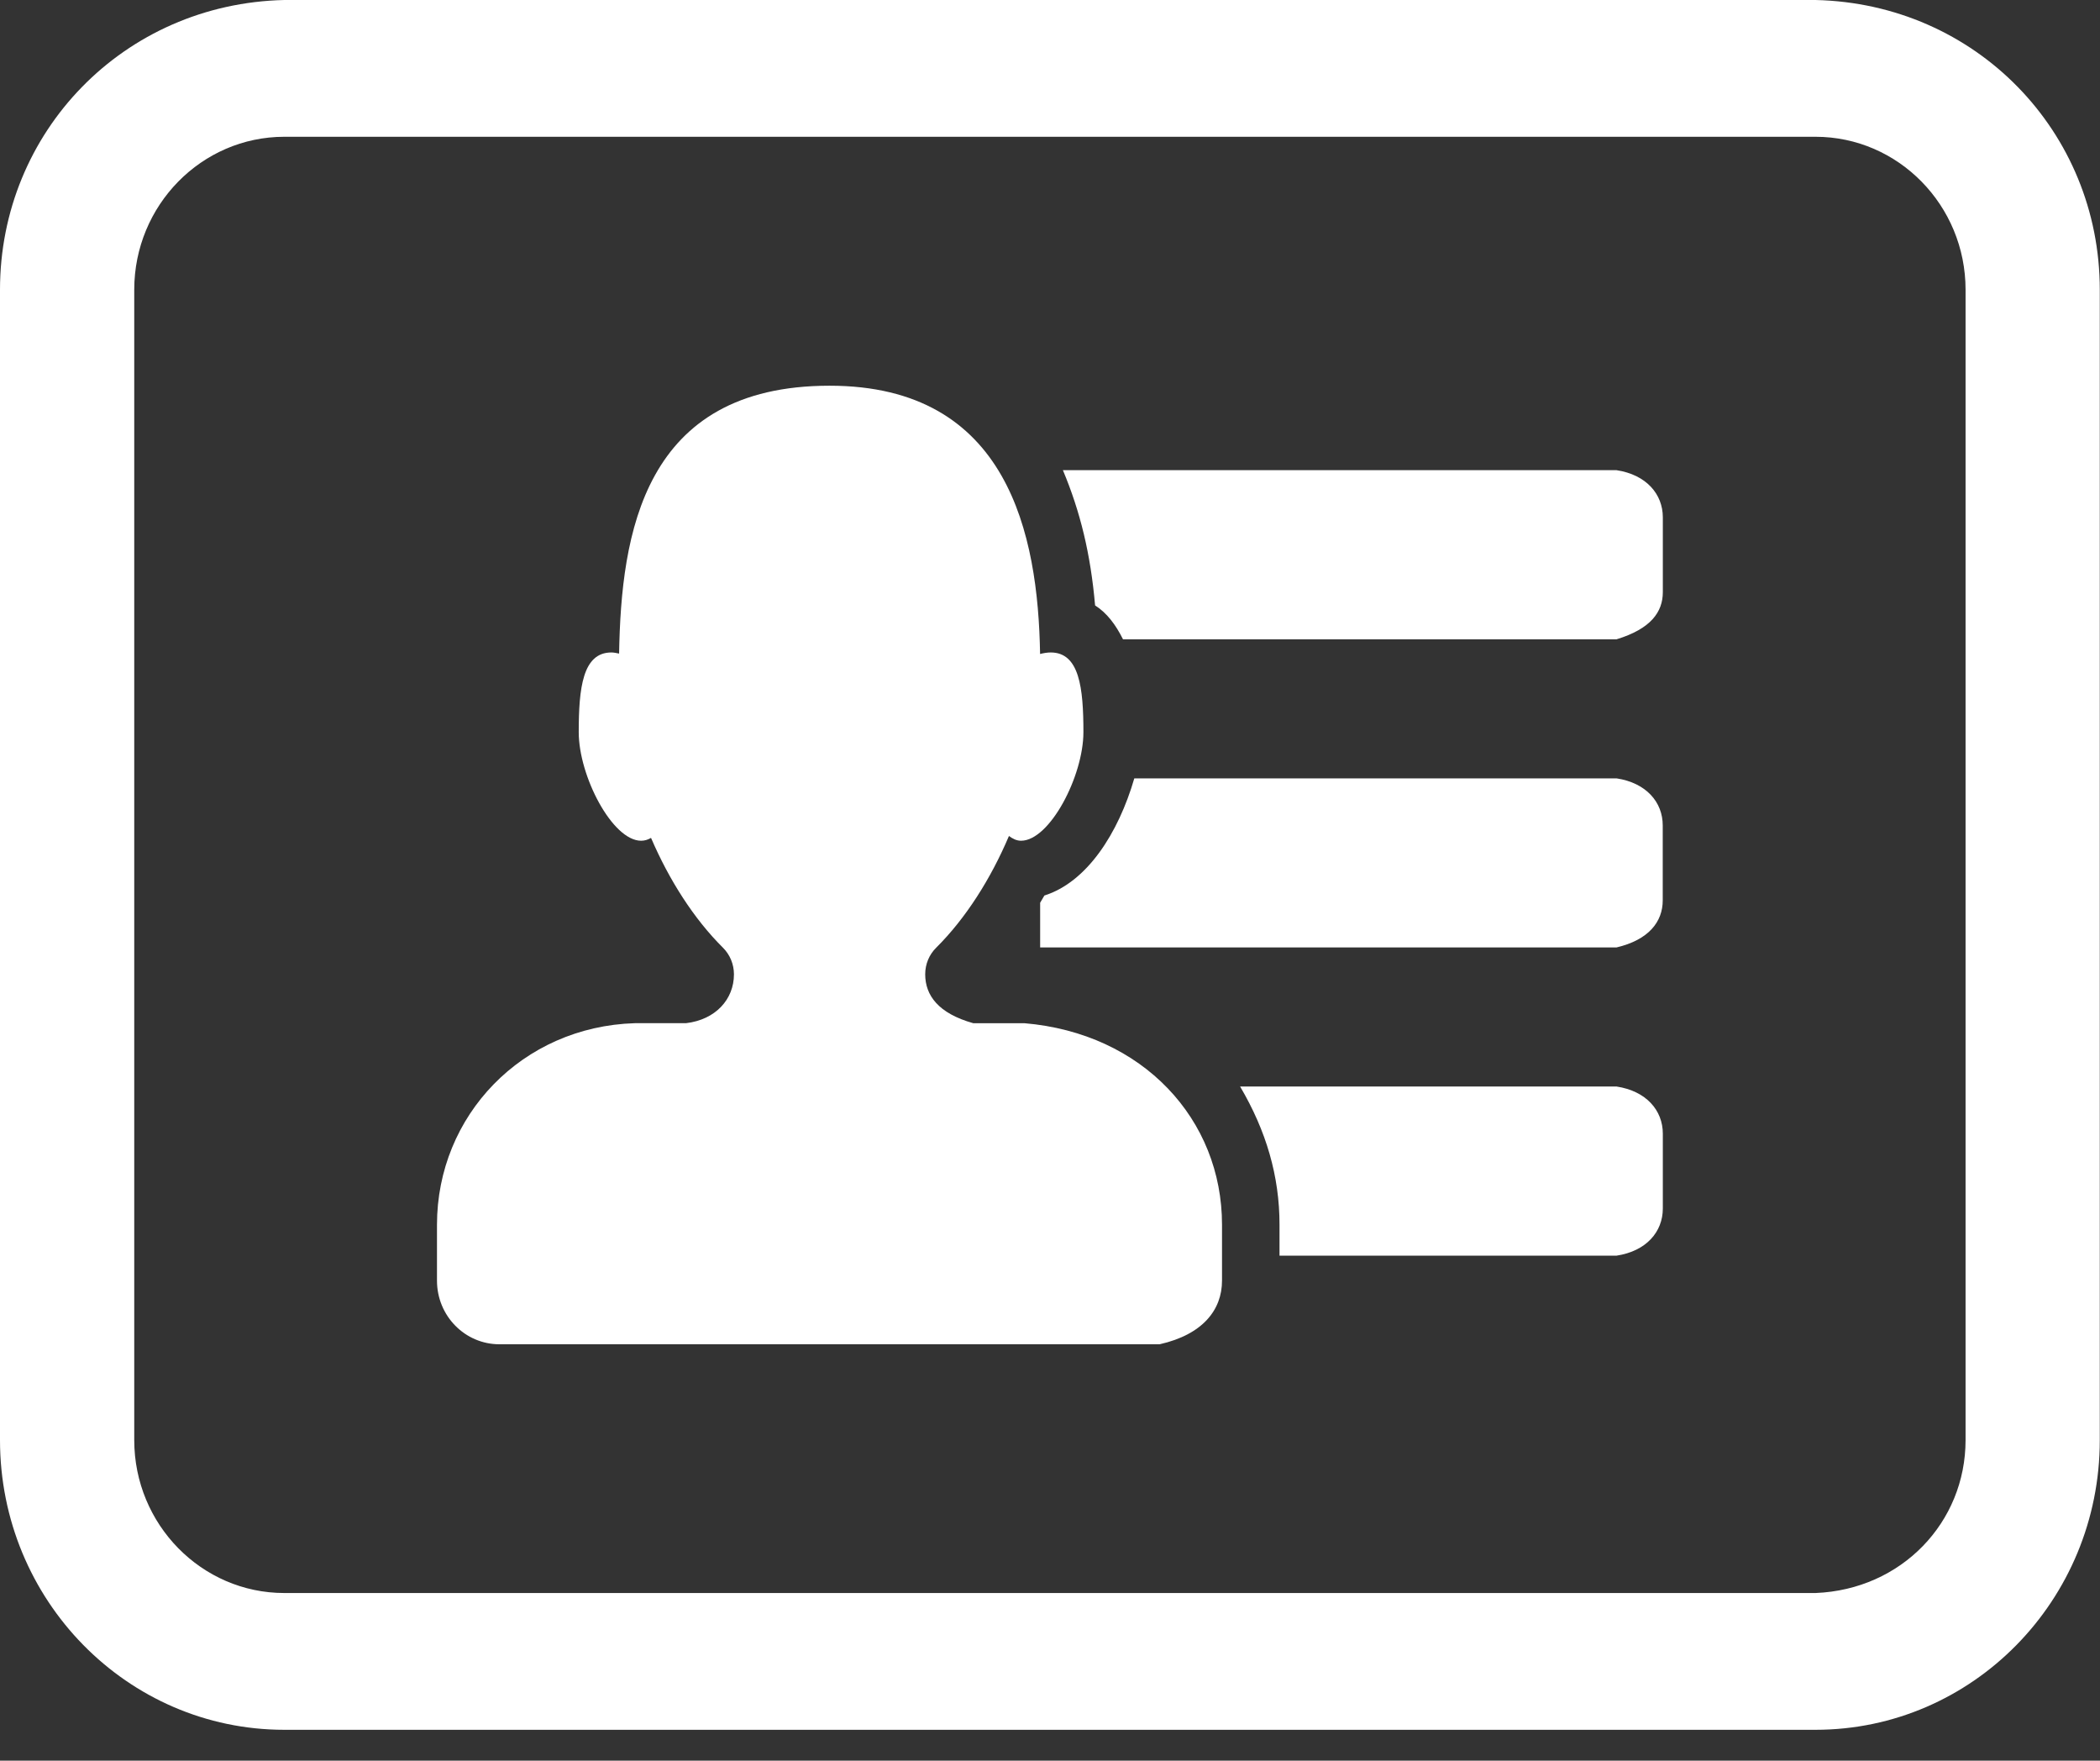 <?xml version="1.0" encoding="UTF-8" standalone="no"?><!DOCTYPE svg PUBLIC "-//W3C//DTD SVG 1.1//EN" "http://www.w3.org/Graphics/SVG/1.1/DTD/svg11.dtd"><svg width="100%" height="100%" viewBox="0 0 68 57" version="1.1" xmlns="http://www.w3.org/2000/svg" xmlns:xlink="http://www.w3.org/1999/xlink" xml:space="preserve" xmlns:serif="http://www.serif.com/" style="fill-rule:evenodd;clip-rule:evenodd;stroke-linejoin:round;stroke-miterlimit:1.414;"><rect x="0" y="0" width="68" height="57" fill="#333333" stroke="none"/><path id="Forma-1" serif:id="Forma 1" d="M58.787,0c5.2,0.118 9.206,4.271 9.206,9.379l0,37.244c0,5.179 -4.121,9.378 -9.206,9.378l-49.58,0c-5.086,0 -9.207,-4.199 -9.207,-9.378l0,-37.244c0,-5.108 4.006,-9.261 9.207,-9.379l49.58,0Zm0,51.573c2.788,-0.111 4.86,-2.289 4.86,-4.95l0,-37.244c0,-2.731 -2.18,-4.951 -4.86,-4.951l-49.58,0c-2.68,0 -4.86,2.22 -4.86,4.951l0,37.244c0,2.729 2.18,4.95 4.86,4.95l49.58,0Zm-21.238,-8.053l-21.376,0c-1.119,0 -2.023,-0.921 -2.023,-2.06l0,-1.808c0,-3.537 2.761,-6.417 6.405,-6.527l1.657,0c0.963,-0.113 1.554,-0.776 1.554,-1.582c0,-0.324 -0.128,-0.635 -0.355,-0.861c-0.948,-0.941 -1.746,-2.198 -2.33,-3.556c-0.1,0.059 -0.206,0.092 -0.321,0.092c-0.93,0 -2.02,-2.091 -2.02,-3.515c0,-1.425 0.127,-2.58 1.057,-2.58c0.079,0 0.165,0.019 0.25,0.036c0.068,-3.859 0.772,-8.672 6.816,-8.672c5.792,0 6.751,4.821 6.816,8.685c0.12,-0.03 0.235,-0.049 0.345,-0.049c0.931,0 1.058,1.155 1.058,2.58c0,1.424 -1.092,3.515 -2.02,3.515c-0.145,0 -0.273,-0.065 -0.391,-0.154c-0.586,1.381 -1.395,2.662 -2.357,3.618c-0.228,0.224 -0.355,0.533 -0.355,0.859c0,0.683 0.424,1.266 1.554,1.584l1.654,0c3.846,0.325 6.405,3.12 6.403,6.527l0,1.808c0,0.948 -0.627,1.746 -2.021,2.06Zm14.796,-2.869l-10.913,0l0,-1.004c0,-1.57 -0.43,-3.037 -1.276,-4.472l12.189,0c0.963,0.146 1.499,0.773 1.499,1.527l0,2.422c0,0.756 -0.536,1.381 -1.499,1.527Zm-0.002,-9.978l-18.662,0l0,-1.448c0.045,-0.081 0.095,-0.153 0.137,-0.233c1.38,-0.435 2.394,-2.013 2.912,-3.793l15.615,0c0.963,0.146 1.498,0.772 1.496,1.527l0,2.422c0,0.695 -0.455,1.28 -1.498,1.525Zm0.002,-9.976l-15.981,0c-0.233,-0.468 -0.522,-0.856 -0.904,-1.097c-0.145,-1.67 -0.481,-3.039 -1.042,-4.378l17.927,0c0.963,0.146 1.499,0.774 1.499,1.527l0,2.421c0,0.641 -0.386,1.188 -1.499,1.527Z" style="fill:#fff;"/></svg>